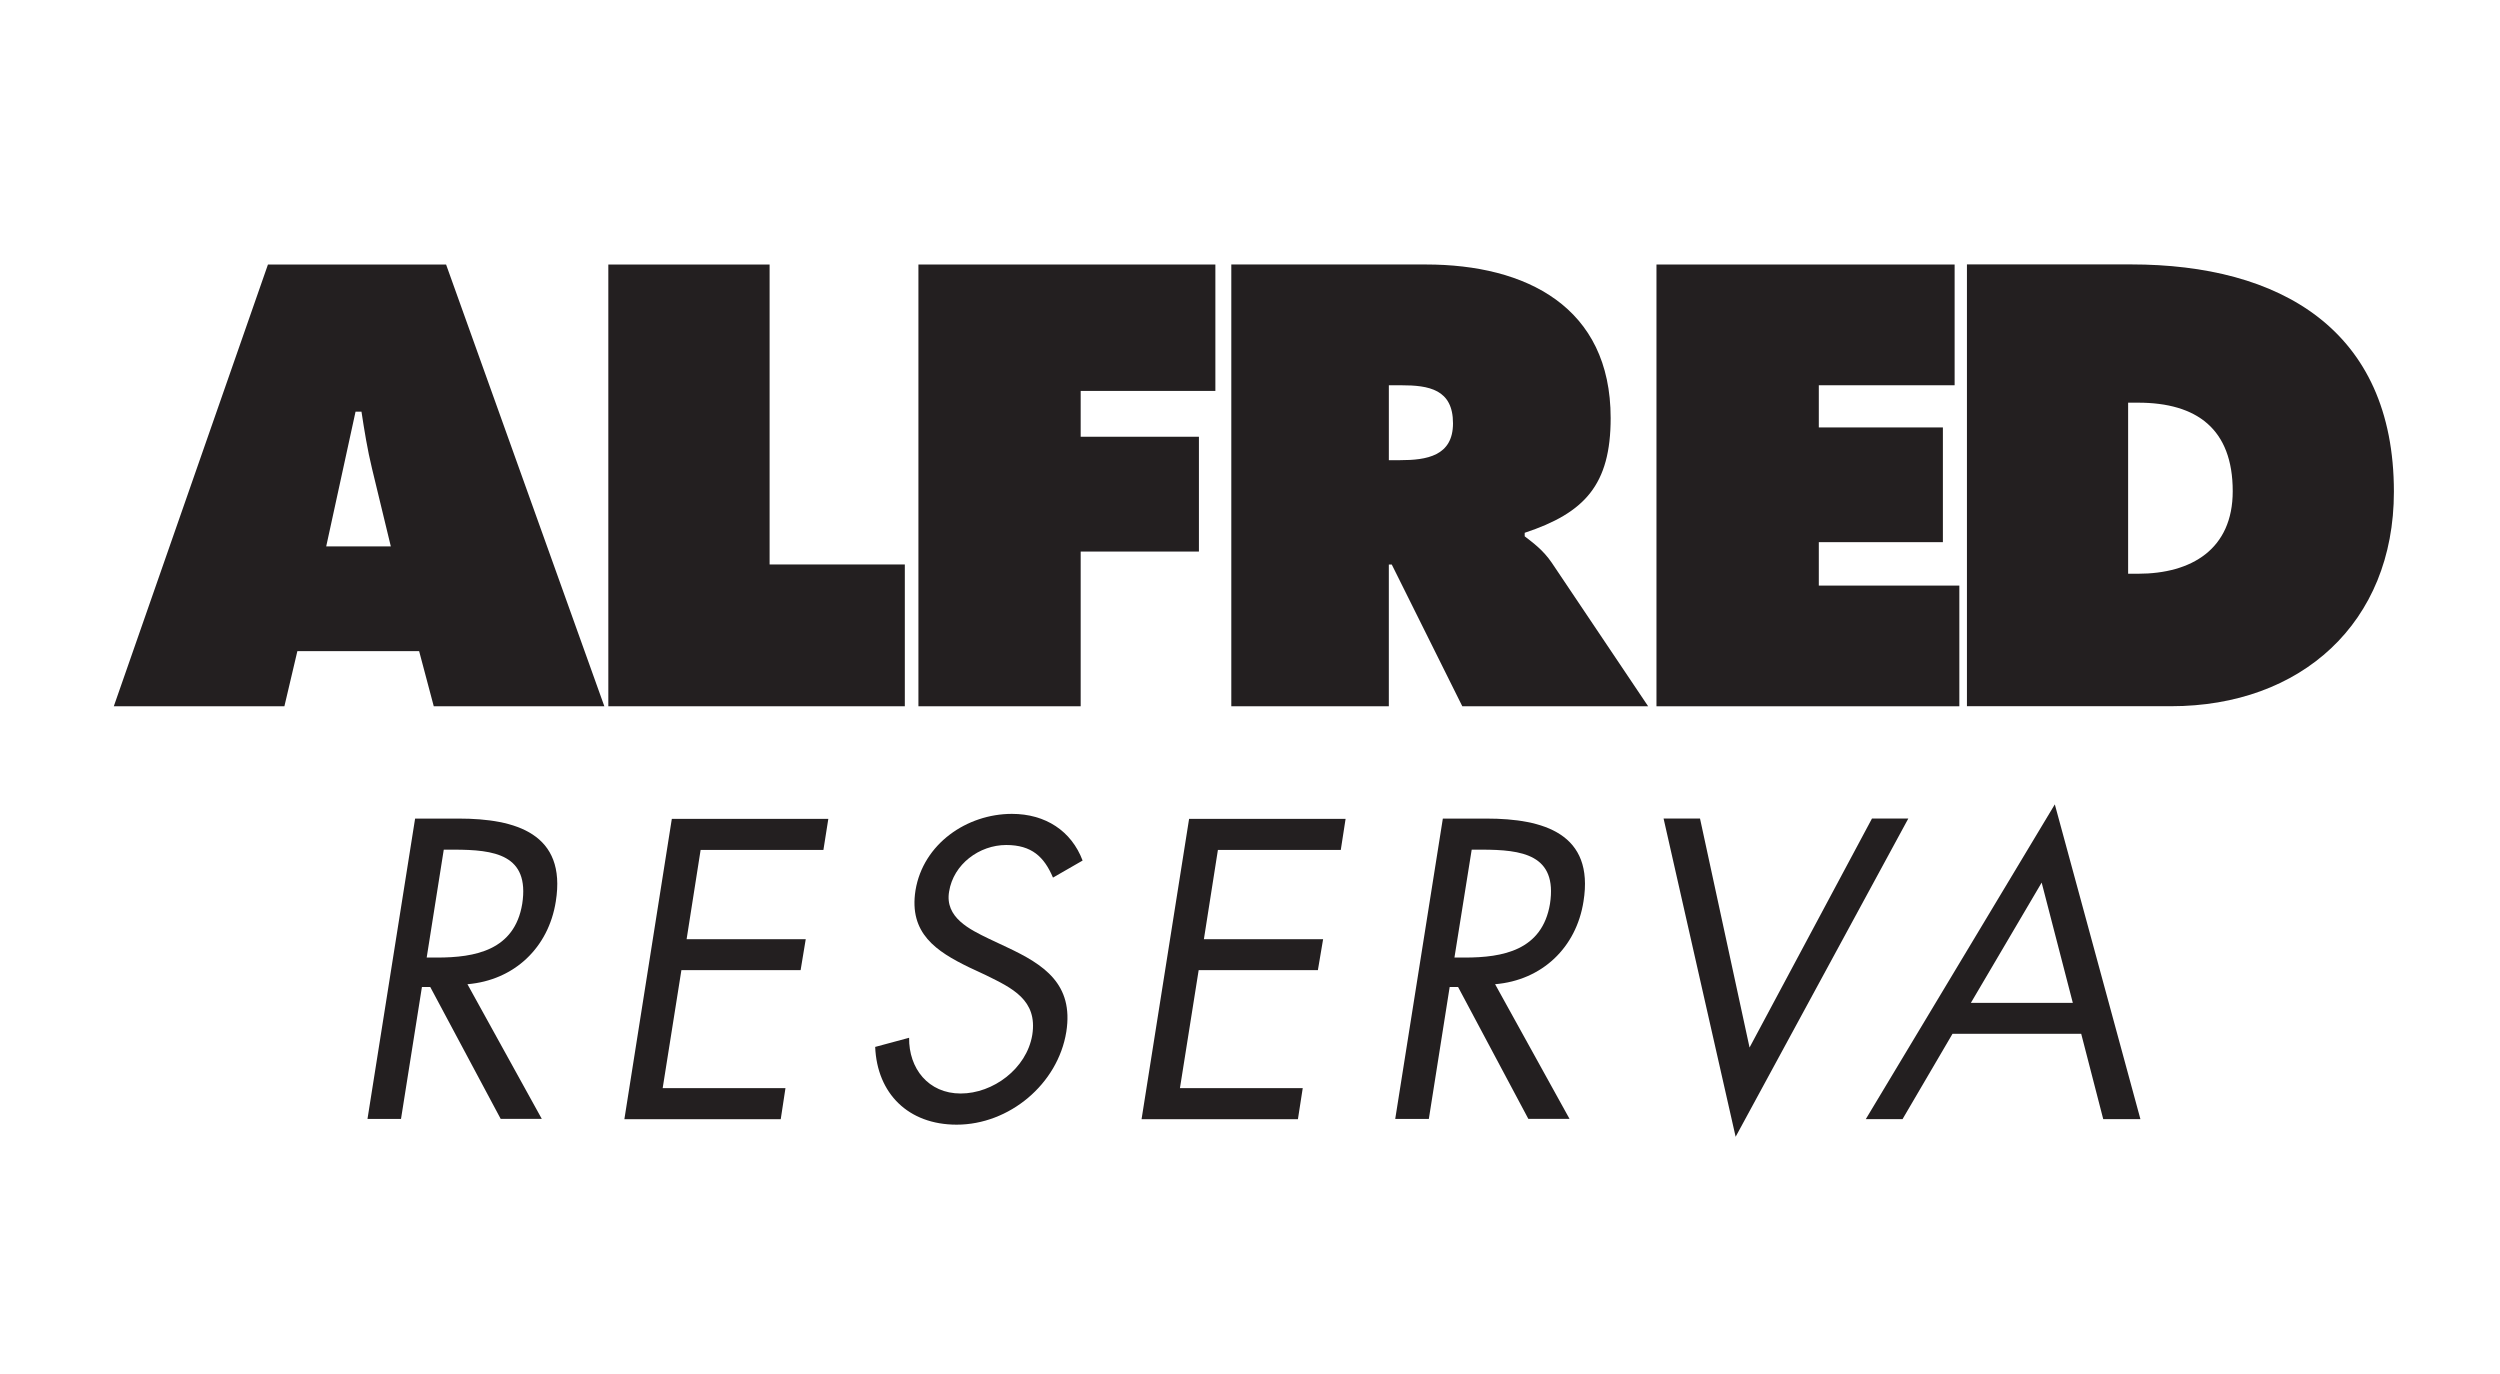 <?xml version="1.0" encoding="UTF-8" standalone="no"?>
<!-- Created with Inkscape (http://www.inkscape.org/) -->
<svg id="svg10413" xmlns:rdf="http://www.w3.org/1999/02/22-rdf-syntax-ns#" xmlns="http://www.w3.org/2000/svg" height="110" width="200.09" version="1.1" xmlns:cc="http://creativecommons.org/ns#" xmlns:dc="http://purl.org/dc/elements/1.1/" viewBox="0 0 200.094 110">
 <g id="layer1" transform="translate(0 -942.36)" fill="#231f20">
  <path id="path6992" d="m31.28 986.09-1.506-6.234c-0.368-1.51-0.614-3.058-0.842-4.55h-0.475l-2.348 10.784h5.171zm-8.518 12.797h-13.653l12.336-35.353h14.26l12.665 35.353h-13.653l-1.171-4.411h-9.746l-1.038 4.411z"/>
  <path id="path6996" d="m48.69 963.53h12.907v24.009h10.823v11.348h-23.731v-35.357z"/>
  <path id="path7000" d="m73.51 963.53h23.766v10.117h-10.781v3.668h9.464v9.189h-9.464v12.383h-12.986v-35.357z"/>
  <path id="path7004" d="m111.16 979.19h0.899c2.12 0 4.236-0.328 4.236-2.951 0-2.726-1.938-3.044-4.147-3.044h-0.988v5.995zm-12.608-15.662h15.577c8.001 0 14.784 3.379 14.784 12.29 0 5.346-2.077 7.594-6.88 9.185v0.282c0.66 0.514 1.463 1.081 2.166 2.113l7.715 11.491h-14.874l-5.645-11.344h-0.236v11.344h-12.608v-35.361z"/>
  <path id="path7008" d="m132.58 963.53h23.863v9.664h-10.87v3.376h9.931v9.182h-9.931v3.476h11.248v9.66h-24.241v-35.357z"/>
  <path id="path7012" d="m170.33 988.28h0.796c4.279 0 7.576-1.966 7.576-6.605 0-4.974-2.865-7.087-7.576-7.087h-0.796v13.692zm-12.9-24.758h13.136c11.905 0 21.036 5.207 21.036 18.196 0 10.502-7.437 17.165-17.836 17.165h-16.337v-35.361z"/>
  <path id="path7016" d="m34.151 1019h0.828c3.04 0 6.206-0.571 6.819-4.3 0.607-3.954-2.237-4.336-5.474-4.336h-0.806l-1.367 8.636zm-2.055 12.914h-2.683l3.811-24.038h3.486c4.578 0 8.643 1.206 7.776 6.627-0.578 3.704-3.329 6.316-7.073 6.63l5.952 10.78h-3.29l-5.638-10.556h-0.667l-1.674 10.556z"/>
  <path id="path7020" d="m53.771 1007.9h12.526l-0.393 2.487h-9.828l-1.121 7.141h9.535l-0.41 2.477h-9.542l-1.499 9.446h9.828l-0.378 2.484h-12.515l3.797-24.034z"/>
  <path id="path7024" d="m84.278 1012.6c-0.703-1.656-1.695-2.609-3.743-2.609-2.145 0-4.222 1.527-4.571 3.725-0.357 2.077 1.659 3.037 3.165 3.768l1.477 0.696c2.941 1.381 5.338 2.933 4.739 6.762-0.678 4.207-4.586 7.433-8.775 7.433-3.875 0-6.37-2.495-6.523-6.223l2.716-0.732c-0.032 2.452 1.534 4.461 4.129 4.461 2.584 0 5.274-1.977 5.728-4.685 0.446-2.809-1.631-3.761-3.708-4.785l-1.345-0.628c-2.626-1.278-4.835-2.716-4.293-6.163 0.614-3.733 4.125-6.12 7.715-6.12 2.691 0 4.768 1.37 5.66 3.736l-2.369 1.363z"/>
  <path id="path7028" d="m95.172 1007.9h12.526l-0.385 2.487h-9.835l-1.121 7.141h9.542l-0.418 2.477h-9.542l-1.499 9.446h9.828l-0.385 2.484h-12.515l3.804-24.034z"/>
  <path id="path7032" d="m116.41 1019h0.828c3.04 0 6.199-0.571 6.819-4.3 0.607-3.954-2.245-4.336-5.474-4.336h-0.792l-1.381 8.636zm-2.048 12.914h-2.691l3.811-24.038h3.486c4.578 0 8.643 1.206 7.772 6.627-0.575 3.704-3.326 6.316-7.076 6.63l5.959 10.78h-3.297l-5.624-10.556h-0.674l-1.667 10.556z"/>
  <path id="path7036" d="m140.03 1026.2 9.799-18.328h2.908l-13.821 25.472-5.767-25.472h2.916l3.965 18.328z"/>
  <path id="path7040" d="m163.41 1013-5.667 9.628h8.161l-2.494-9.628zm-7.137 12.104-4 6.83h-2.941l15.131-25.194 6.852 25.194h-2.976l-1.763-6.83h-10.302z"/>
 </g>
</svg>
